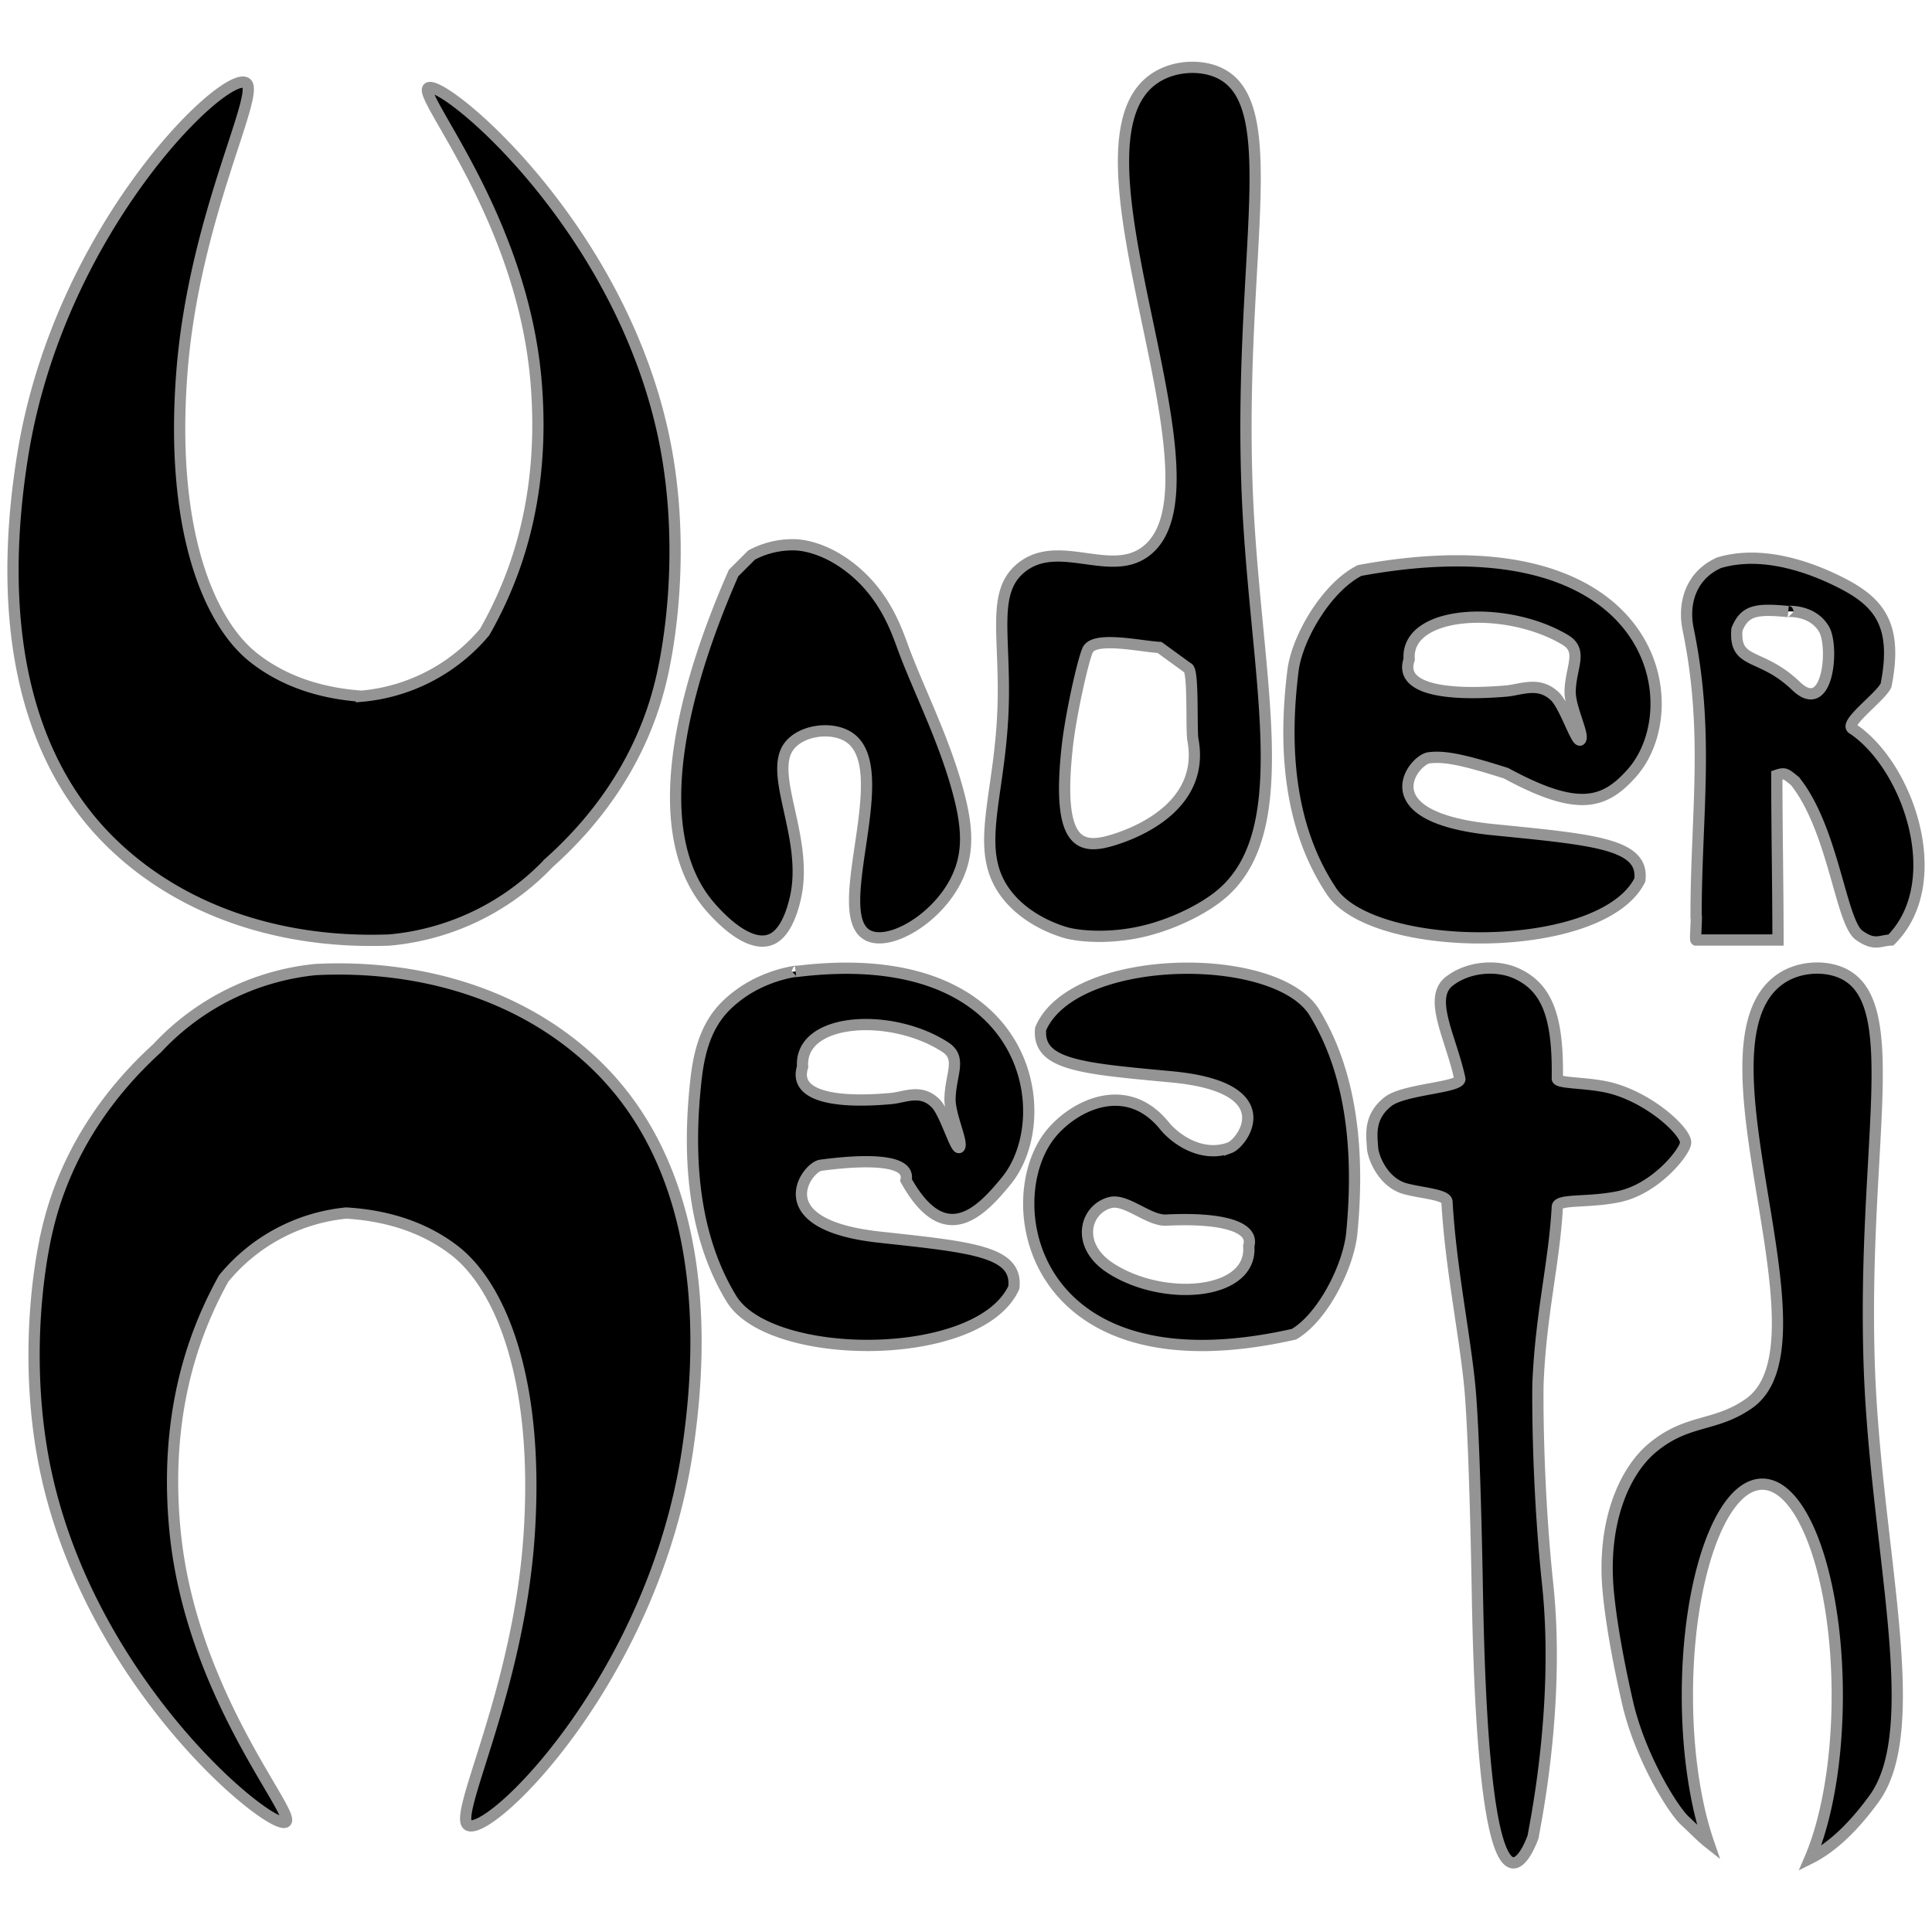 <svg xmlns="http://www.w3.org/2000/svg" width="1200" height="1200" viewBox="0 0 1200 1200">
  <defs>
    <style>
      .cls-1 {
        stroke: #949494;
        stroke-width: 6.99px;
        fill-rule: evenodd;
      }
    </style>
  </defs>
  <path id="Фигура_10" data-name="Фигура 10" class="cls-1" d="M1150.93,452.775c34.62,23.309,59.15,95.48,23.56,131.074-6.76.281-10.03,3.834-19.33-2.661-11.72-7.061-16.02-65.637-40.23-95.984-5.7-4.663-6.24-5.395-11.31-3.7,0,33.507.73,70.769,0.73,102.35h-51c-0.56-.282.68-15.09,0.12-15.371,0-62.618,8.43-112.977-4.9-177.491-3.54-17.113,2.24-33.856,19.12-41.442,28.17-8.448,58.73,4.044,73.32,11.157,24.91,12.14,38.28,25.775,30.43,65.021C1167.78,433.325,1144.44,449.759,1150.93,452.775Zm-17.89-61.788c-7.16-12.572-23.06-11.228-22.31-11.158-19.64-1.823-27-.967-31.88,11.158-1.83,22.365,14.7,13.945,36.66,35.065C1135.68,445.447,1139.13,401.671,1133.04,390.987ZM1005.53,743.239c-19,4.015-37.969,1.211-38.251,6.375-1.886,34.463-10.033,65.425-11.955,108.34-0.29,6.477-.6,63.986,5.948,125.9,8.4,79.494-9.834,158.554-8.922,156.634,0.2-.42-30.423,90.59-34.7-149.694-0.239-13.442-1.761-101.3-4.956-131.851-3.464-33.123-11.667-72.631-13.955-112.518-0.255-4.444-15.029-5.251-25.5-7.97-14.253-3.7-20.381-19.758-20.72-25.5-0.468-7.909-2.476-19.171,9.563-28.691,10.105-7.99,45.858-8.644,44.629-14.345-5.535-25.695-20.088-50.123-6.375-60.568,12.214-9.3,29.758-10.081,41.441-4.782,19.155,8.688,26.109,26.876,25.5,65.35-0.054,3.4,20.294,2.055,35.061,6.376,24.25,7.093,44.96,26.981,44.63,33.472C1046.69,715.31,1028.55,738.375,1005.53,743.239ZM935.4,480.245c-27-8.546-38.127-10.735-47.817-9.563-9.517,1.15-38.355,36.832,39.847,44.629,62.747,6.256,93.909,8.818,91.1,31.286-23.511,47.019-165.235,46.387-191.515,6.967-27.318-40.977-29.576-91.736-23.908-137.075,2.566-20.527,21-51.944,41.441-62.162,183.4-33.681,206.252,84.087,168.952,125.918C996.418,499.4,980.083,504.478,935.4,480.245Zm36.659-82.883c-36.712-21.848-99.136-18.467-96.79,12.173-6.534,18.787,23.5,22.783,60.131,19.7,9.405-.79,20.271-6.263,30.284,3.188,6.372,6.015,13.654,29.583,15.939,27.1,2.6-2.826-6.648-19.879-6.376-30.284C975.642,414.179,983.533,404.19,972.06,397.362ZM756.884,556.752c-9.035,7.137-24.724,15.743-43.036,20.721-23,6.254-44.3,4.147-52.6,1.594-12.74-3.921-26.027-11.284-35.066-22.315C603.708,529.327,620.956,497.008,623,440.4c1.634-45.339-7.411-72.454,11.157-87.664,22.748-18.635,54.452,5.757,76.508-9.564,56.5-39.249-53.55-248.849,4.781-293.277,12.214-9.3,29.758-10.081,41.442-4.782,41.068,18.627,12.972,111.791,17.533,253.43C778.224,416.789,808.127,516.272,756.884,556.752Zm-15.939-97.228c-1.177-6.348.588-43.884-3.188-44.629l-17.533-12.751c-11.17-.541-40.526-7.282-44.629,1.594-2.818,6.1-10.465,39.467-12.752,60.568-6.644,61.316,8.557,63.575,28.691,57.38S748.029,497.764,740.945,459.524ZM625.112,733.333c-15.646,19.167-38.195,43.184-62.365-.29,3.947-16.924-44.086-10.45-52.961-9.278-8.716,1.151-35.129,36.849,36.495,44.649,57.469,6.258,86.007,8.821,83.434,31.3-21.531,47.039-151.334,46.407-175.4,6.971-25.02-40.995-27.088-91.776-21.9-137.134,3.421-29.895,13.816-42.186,26.239-51.5,19.341-14.507,41.682-15.367,35.512-14.592C640.276,585.105,657.588,693.549,625.112,733.333Zm-37.955-82.918c-33.625-21.857-90.8-18.475-88.649,12.178-5.984,18.8,21.524,22.793,55.073,19.713,8.613-.79,18.566-6.265,27.736,3.19,5.837,6.017,12.506,29.6,14.6,27.107,2.377-2.827-6.089-19.887-5.84-30.3C590.437,667.239,597.664,657.245,587.157,650.415Zm-48.638-69.754c-23.906-13.929,18.171-103.276-11.157-122.731-10.366-6.876-28.693-4.623-36.66,4.782-14.663,17.311,12.195,57.75,3.188,95.634-3.83,16.11-9.7,23.48-15.939,25.5-14.7,4.764-33.6-16.645-38.254-22.315C402.6,516.313,422.24,431.9,455.636,355.921l11.158-11.158a54.055,54.055,0,0,1,27.1-6.375c8.353,0.3,23.137,4.194,38.254,17.533,17.9,15.8,24.618,35.093,28.69,46.223,8.549,23.369,22.867,51.638,31.878,81.289,8.129,26.747,9.959,44.615,1.594,62.162C582.3,570.779,551.847,588.426,538.519,580.661ZM406.43,437.558c-12.236,38.167-34.937,71.151-65.555,98.474a155.628,155.628,0,0,1-98.822,47.817C177.98,586.379,115.3,567.8,70.194,524.5,11.134,467.8-1.292,378.433,14.126,282.6,36.756,141.937,139.492,43.288,152.795,51.486c9.622,5.929-32.466,83.42-39.848,180.111-7.519,98.5,17.285,155.411,44.63,176.923,18.4,14.48,41.252,22.1,66.944,23.909a112.767,112.767,0,0,0,76.507-39.848,250.228,250.228,0,0,0,15.939-33.471c13.538-34.873,19.981-75.811,15.939-122.731-8.75-101.573-73.638-176.436-66.944-181.7,8.211-6.462,119.215,84.573,146.639,218.365,10.867,53.018,6.8,106.126,0,140.263A220.253,220.253,0,0,1,406.43,437.558ZM33.086,750.191c11.84-38.291,34.2-71.509,64.532-99.146a155.62,155.62,0,0,1,98.322-48.837c64.044-3.193,126.915,14.734,172.464,57.568,59.643,56.088,72.994,145.32,58.568,241.306C405.8,1041.97,304.088,1141.68,290.7,1133.62c-9.682-5.83,31.6-83.75,37.983-180.514,6.5-98.569-18.892-155.223-46.457-176.452-18.553-14.288-41.479-21.676-67.188-23.215a112.774,112.774,0,0,0-76.091,40.637,250.249,250.249,0,0,0-15.592,33.635c-13.176,35.011-19.2,76.014-14.668,122.889,9.8,101.48,75.458,175.67,68.819,181-8.143,6.55-120.083-83.33-148.889-216.834-11.415-52.9-7.9-106.049-1.451-140.255A220.264,220.264,0,0,1,33.086,750.191Zm730.706-37.3c8.017-2.941,33.537-37.513-36.051-44.034-55.834-5.232-83.552-7.285-81.385-29.83,20.2-47.469,146.113-49.168,170.035-10.127,24.867,40.583,27.613,91.374,23.24,136.868-1.98,20.6-17.9,52.359-35.909,62.928-162.439,36.743-184.457-80.809-151.932-123.31,13.6-17.771,47.253-36.115,71.556-6.048C729.5,706.951,745.948,719.437,763.792,712.89ZM689.815,787.7c32.933,21.273,88.34,16.861,85.809-13.781,3.676-12.577-18.422-17.748-51.286-16.091-10.809.545-24.837-13.4-34.7-10.9C674.1,750.852,667.547,773.314,689.815,787.7ZM1026.7,898.959c21.78-17.842,38.37-12.457,59.48-27.126,54.1-37.579-37.5-220.288,18.34-262.825,11.7-8.907,28.5-9.652,39.68-4.579,39.32,17.834,12.42,107.033,16.79,242.644,3.64,113.216,35.36,225.647,3.05,270.117-13.62,18.74-26.9,30.71-39.82,37.14,10.34-24.07,16.93-60.48,16.93-101.24,0-72.482-20.84-131.24-46.54-131.24s-46.55,58.758-46.55,131.24c0,35.55,5.02,67.77,13.16,91.41-4.97-3.92-9.51-8.83-14.69-13.58-7.6-6.99-28.08-40.17-35.69-73.7-2.89-12.76-9.4-42.27-11.9-68.407C994.819,945.572,1008.92,913.522,1026.7,898.959Z"/>
</svg>
